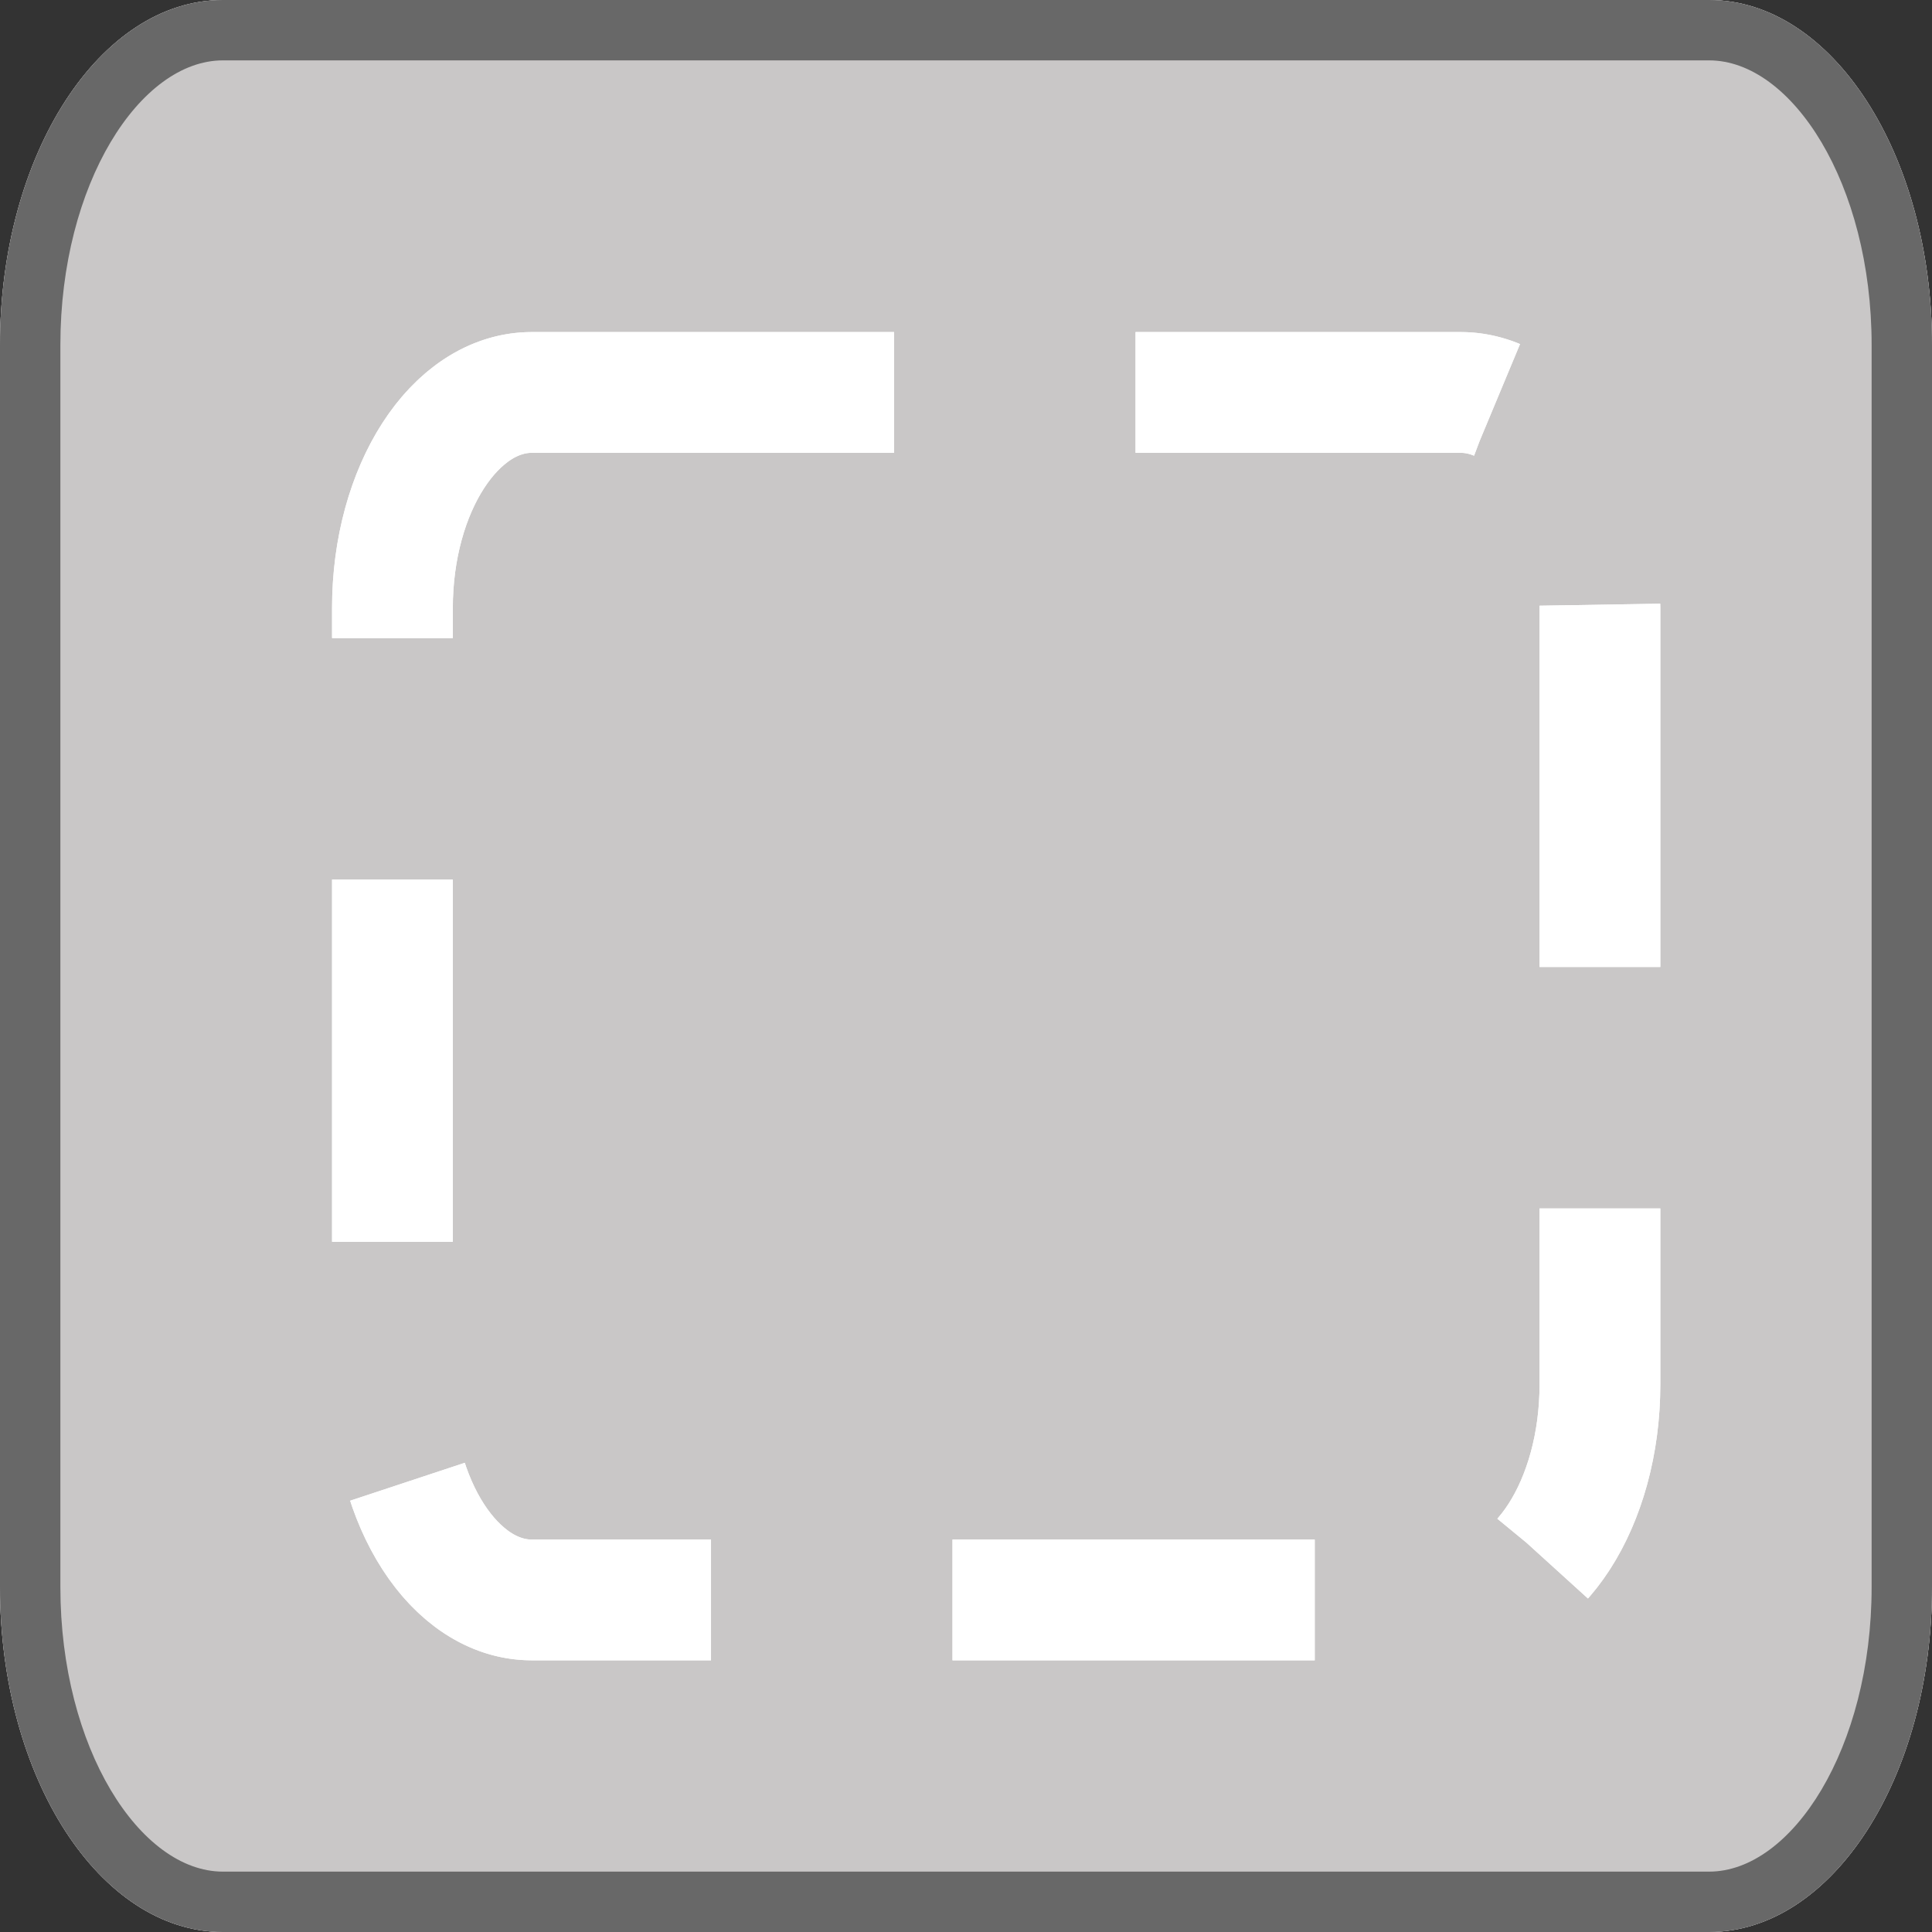 <?xml version="1.0" encoding="UTF-8"?>
<!DOCTYPE svg PUBLIC "-//W3C//DTD SVG 1.1//EN" "http://www.w3.org/Graphics/SVG/1.1/DTD/svg11.dtd">
<svg version="1.1" xmlns="http://www.w3.org/2000/svg" xmlns:xlink="http://www.w3.org/1999/xlink" x="0" y="0" width="32" height="32" viewBox="0, 0, 32, 32">
  <rect x="0" y="0" width="32" height="32" fill="#333333" stroke="none"/>
  <g id="Layer_1">
    <g>
      <path d="M3.692,0 L28.308,0 C30.347,0 32,2.558 32,5.714 L32,26.286 C32,29.442 30.347,32 28.308,32 L3.692,32 C1.653,32 0,29.442 0,26.286 L0,5.714 C0,2.558 1.653,0 3.692,0 z" fill="#C9C7C7"/>
      <g>
        <path d="M3.692,0 L28.308,0 C30.347,0 32,2.558 32,5.714 L32,26.286 C32,29.442 30.347,32 28.308,32 L3.692,32 C1.653,32 0,29.442 0,26.286 L0,5.714 C0,2.558 1.653,0 3.692,0 z" fill="#C9C7C7"/>
        <path d="M28.308,0 C30.347,0 32,2.558 32,5.714 L32,26.286 C32,29.442 30.347,32 28.308,32 L3.692,32 C1.653,32 0,29.442 0,26.286 L0,5.714 C0,2.558 1.653,0 3.692,0 L28.308,0 z M28.308,1 L3.692,1 C2.32,1 1,3.043 1,5.714 L1,26.286 C1,28.957 2.32,31 3.692,31 L28.308,31 C29.68,31 31,28.957 31,26.286 L31,5.714 C31,3.043 29.68,1 28.308,1 z" fill="#686868"/>
      </g>
    </g>
    <g>
      <path d="M8.808,6.5 L24.192,6.5 C25.467,6.5 26.5,8.099 26.5,10.071 L26.5,22.929 C26.5,24.901 25.467,26.5 24.192,26.5 L8.808,26.5 C7.533,26.5 6.5,24.901 6.5,22.929 L6.5,10.071 C6.5,8.099 7.533,6.5 8.808,6.5 z" fill-opacity="0" stroke="#FFFFFF" stroke-width="2" stroke-dasharray="6,4"/>
      <path d="M8.808,6.5 L24.192,6.5 C25.467,6.5 26.5,8.099 26.5,10.071 L26.5,22.929 C26.5,24.901 25.467,26.5 24.192,26.5 L8.808,26.5 C7.533,26.5 6.5,24.901 6.5,22.929 L6.5,10.071 C6.5,8.099 7.533,6.5 8.808,6.5 z" fill-opacity="0" stroke="#FFFFFF" stroke-width="2" stroke-dasharray="6,4"/>
    </g>
  </g>
</svg>
